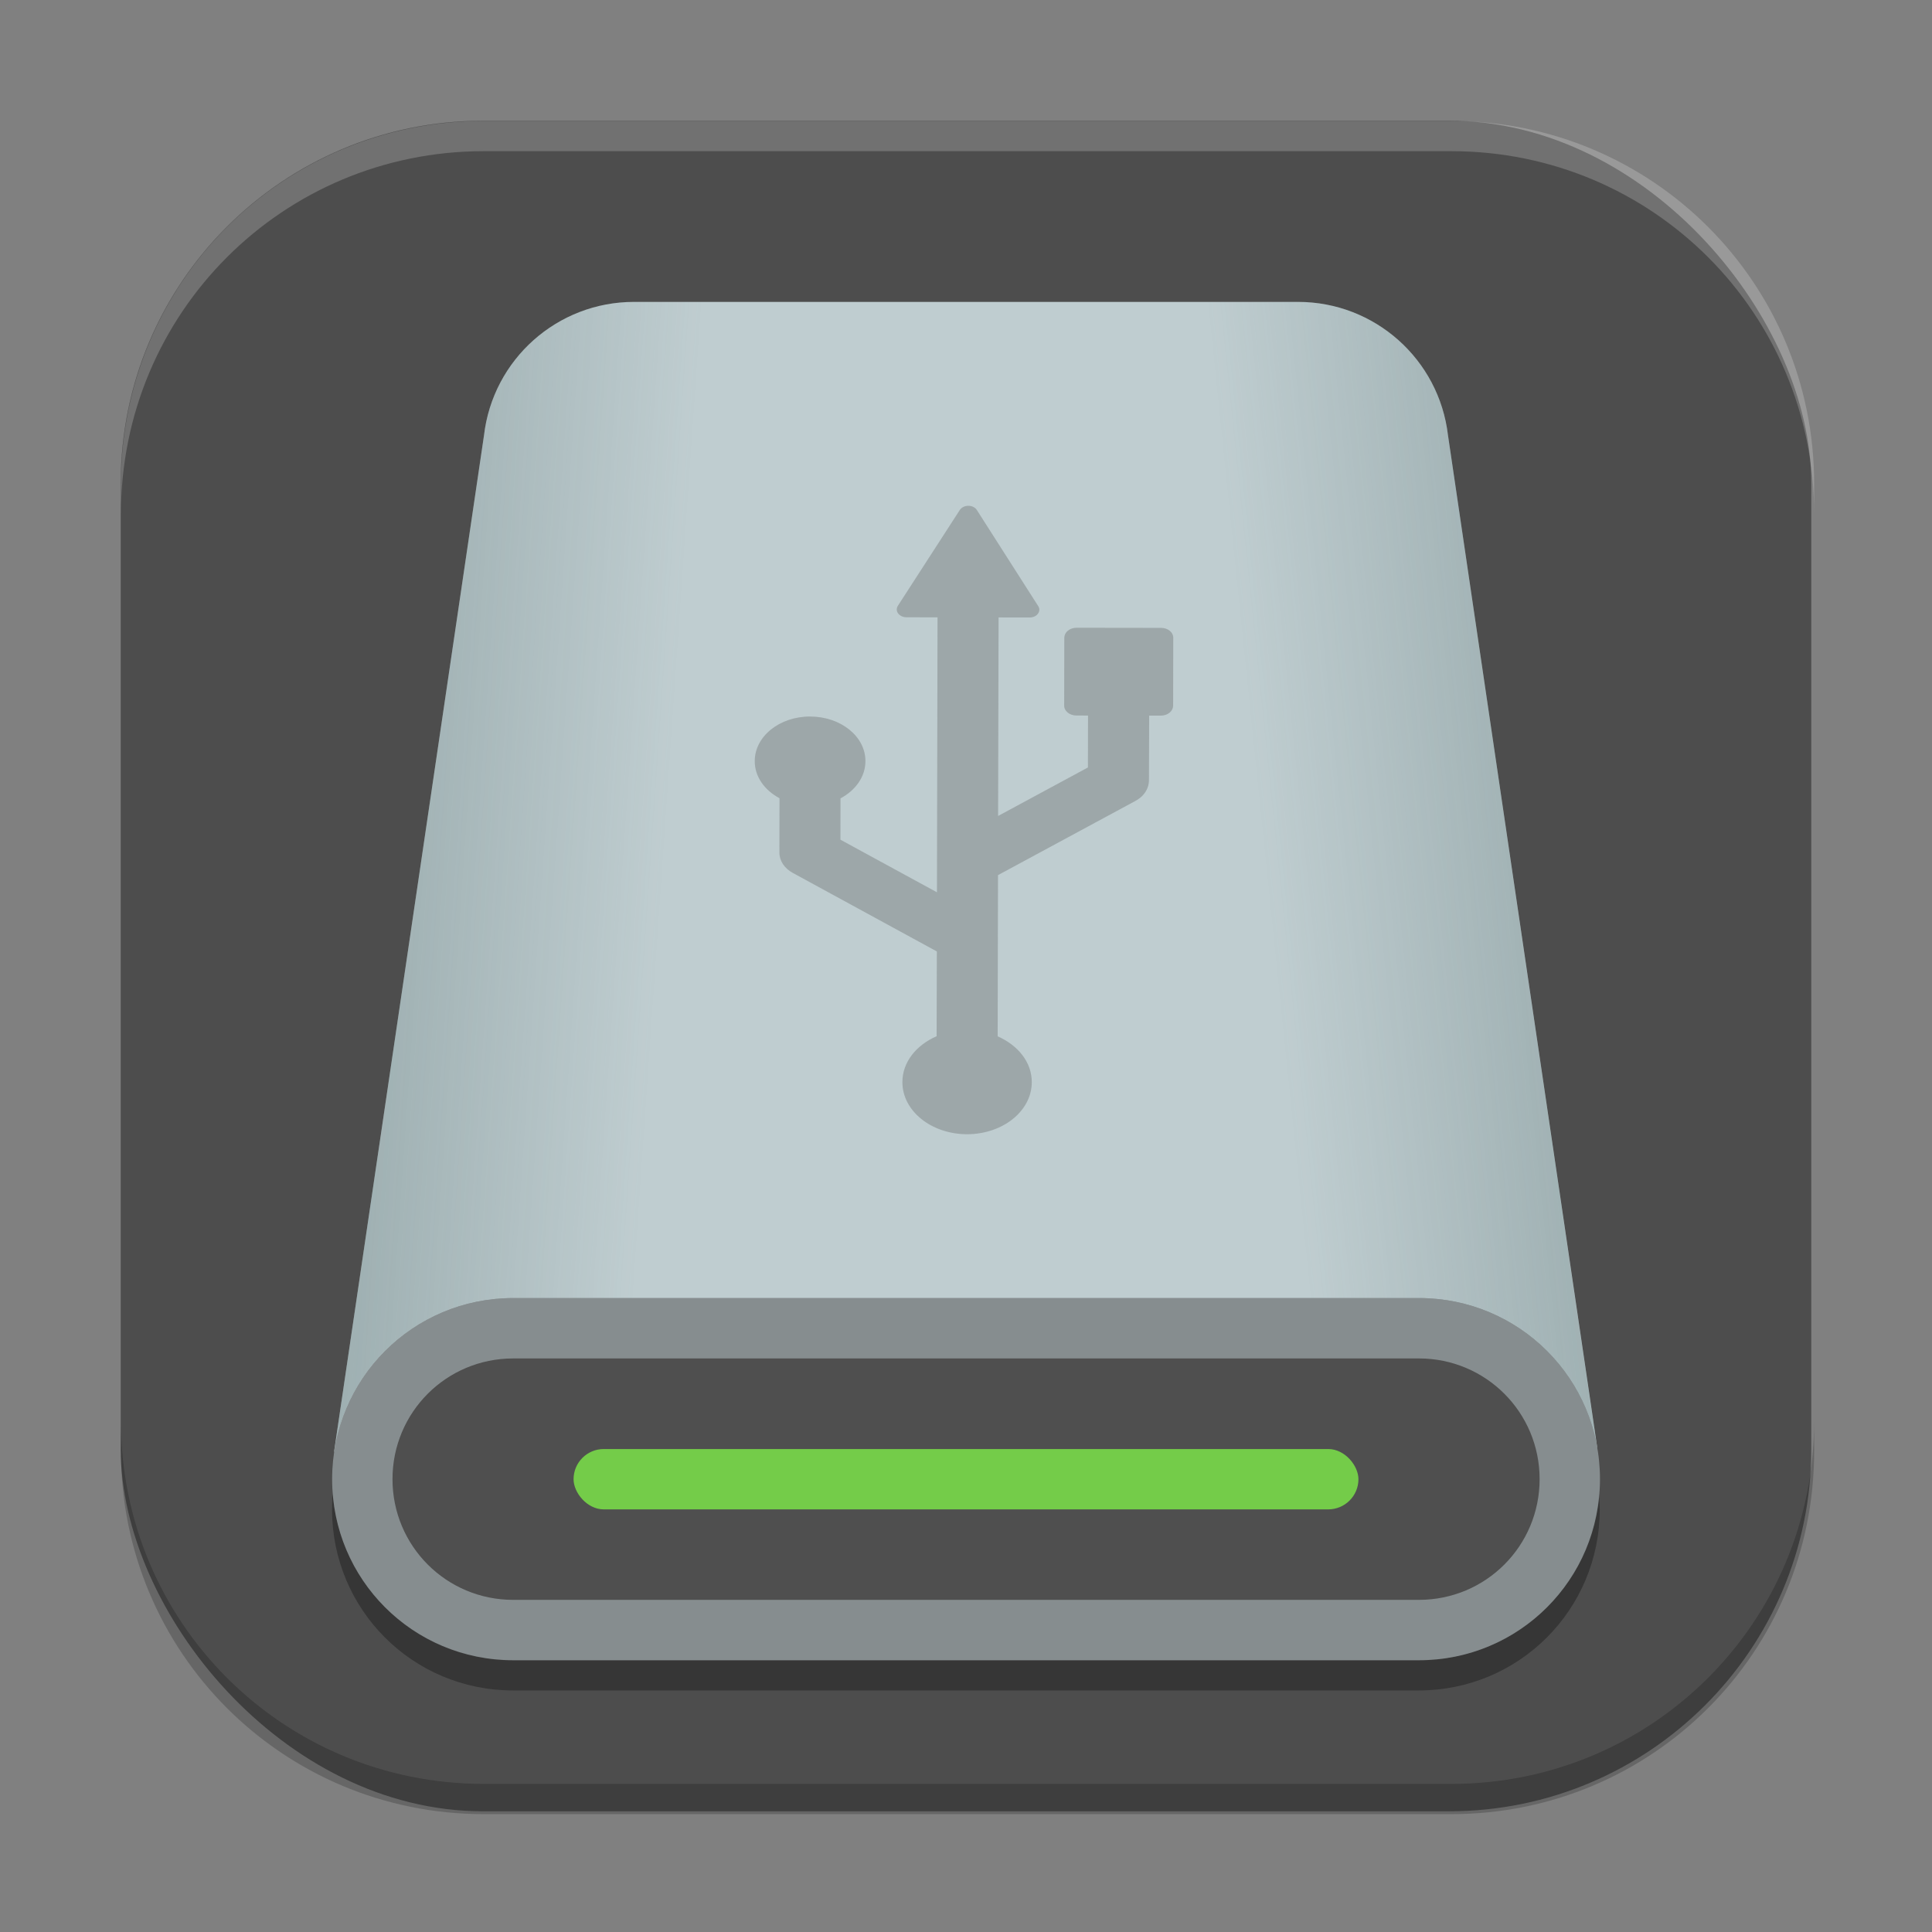 <?xml version="1.0" encoding="UTF-8" standalone="no"?>
<!-- Created with Inkscape (http://www.inkscape.org/) -->

<svg
   width="64"
   height="64"
   viewBox="0 0 16.933 16.933"
   version="1.1"
   id="svg5"
   inkscape:version="1.1.2 (0a00cf5339, 2022-02-04, custom)"
   sodipodi:docname="usb-creator.svg"
   xmlns:inkscape="http://www.inkscape.org/namespaces/inkscape"
   xmlns:sodipodi="http://sodipodi.sourceforge.net/DTD/sodipodi-0.dtd"
   xmlns:xlink="http://www.w3.org/1999/xlink"
   xmlns="http://www.w3.org/2000/svg"
   xmlns:svg="http://www.w3.org/2000/svg">
  <rect x="0" y="0" width="16.933" height="16.933" fill="#808080" stroke="none"/>
  <sodipodi:namedview
     id="namedview7"
     pagecolor="#ffffff"
     bordercolor="#666666"
     borderopacity="1.0"
     inkscape:pageshadow="2"
     inkscape:pageopacity="0.0"
     inkscape:pagecheckerboard="0"
     inkscape:document-units="px"
     showgrid="false"
     units="px"
     height="64px"
     inkscape:zoom="12.40625"
     inkscape:cx="31.959698"
     inkscape:cy="32"
     inkscape:window-width="1920"
     inkscape:window-height="1017"
     inkscape:window-x="0"
     inkscape:window-y="32"
     inkscape:window-maximized="1"
     inkscape:current-layer="svg5" />
  <defs
     id="defs2">
    <linearGradient
       inkscape:collect="always"
       xlink:href="#linearGradient6967"
       id="linearGradient6405"
       x1="25.98"
       y1="15.942"
       x2="10.61"
       y2="17.529"
       gradientUnits="userSpaceOnUse"
       gradientTransform="translate(-11.428,-9.502)" />
    <linearGradient
       inkscape:collect="always"
       id="linearGradient6967">
      <stop
         style="stop-color:#4c6565;stop-opacity:1"
         offset="0"
         id="stop6963" />
      <stop
         style="stop-color:#4c6565;stop-opacity:0"
         offset="0.231"
         id="stop7419" />
      <stop
         style="stop-color:#4c6565;stop-opacity:0"
         offset="1"
         id="stop6965" />
    </linearGradient>
    <linearGradient
       inkscape:collect="always"
       xlink:href="#linearGradient6967"
       id="linearGradient5316"
       x1="10.634"
       y1="15.413"
       x2="25.955"
       y2="16.471"
       gradientUnits="userSpaceOnUse"
       gradientTransform="translate(-8.253,-9.502)" />
  </defs>
  <rect
     style="fill:#4d4d4d;stroke-width:0.265"
     id="rect846"
     width="14.817"
     height="14.817"
     x="1.058"
     y="1.058"
     ry="3.175" />
  <path
     id="path1957"
     style="color:#000000;fill:#bfcdd0;fill-opacity:1;stroke:none;stroke-width:1;stroke-linecap:round;stroke-linejoin:round;-inkscape-stroke:none"
     d="m 5.557,2.646 c -0.672,-1.51e-4 -1.237,0.503 -1.315,1.17 L 2.928,12.723 13.999,12.687 12.691,3.816 C 12.613,3.149 12.048,2.646 11.377,2.646 Z"
     sodipodi:nodetypes="ccccccc" />
  <path
     id="path1957-5"
     style="color:#000000;opacity:0.4;fill:url(#linearGradient6405);fill-opacity:1;stroke:none;stroke-width:1;stroke-linecap:round;stroke-linejoin:round;-inkscape-stroke:none"
     d="m 5.557,2.646 c -0.672,-1.51e-4 -1.237,0.503 -1.315,1.17 l -1.314,8.907 c 0.116,-0.764 0.772,-1.345 1.569,-1.345 h 7.938 c 0.785,0 1.432,0.564 1.563,1.309 L 12.691,3.816 C 12.613,3.149 12.048,2.646 11.377,2.646 Z m -2.64,10.17 -0.007,0.064 h 0.003 c 0.001,-0.021 0.003,-0.042 0.005,-0.064 z"
     inkscape:label="path1957-5"
     sodipodi:nodetypes="cccsscccccccc" />
  <path
     id="path1957-3"
     style="color:#000000;opacity:0.4;fill:url(#linearGradient5316);fill-opacity:1;stroke:none;stroke-width:1;stroke-linecap:round;stroke-linejoin:round;-inkscape-stroke:none"
     d="m 5.557,2.646 c -0.672,-1.51e-4 -1.237,0.503 -1.315,1.17 l -1.314,8.907 c 0.116,-0.764 0.772,-1.345 1.569,-1.345 h 7.938 c 0.785,0 1.432,0.564 1.563,1.309 L 12.691,3.816 C 12.613,3.149 12.048,2.646 11.377,2.646 Z m -2.64,10.17 -0.007,0.064 h 0.003 c 0.001,-0.021 0.003,-0.042 0.005,-0.064 z"
     sodipodi:nodetypes="cccsscccccccc" />
  <path
     id="rect846-3"
     style="fill:#4f4f4f;stroke-width:0.238;fill-opacity:1"
     d="m 4.498,11.377 h 7.938 c 0.879,0 1.587,0.708 1.587,1.587 0,0.879 -0.708,1.587 -1.587,1.587 H 4.498 c -0.879,0 -1.587,-0.708 -1.587,-1.587 0,-0.879 0.708,-1.587 1.587,-1.587 z"
     sodipodi:nodetypes="sssssss" />
  <path
     id="path1957-3-5"
     style="color:#000000;opacity:0.3;fill:#000000;fill-opacity:1;stroke:none;stroke-width:1;stroke-linecap:round;stroke-linejoin:round;-inkscape-stroke:none"
     d="m 2.916,13.092 -0.006,0.052 h 0.002 c -0.001,0.028 -0.002,0.057 -0.002,0.085 0,0.879 0.708,1.587 1.587,1.587 h 7.937 c 0.879,0 1.587,-0.708 1.587,-1.587 0,-0.044 -0.003,-0.088 -0.006,-0.131 -0.067,0.817 -0.747,1.454 -1.581,1.454 H 4.498 c -0.837,0 -1.517,-0.641 -1.582,-1.46 z" />
  <path
     id="rect5143"
     style="opacity:0.5;fill:#bfcdd0;fill-opacity:1;stroke:none;stroke-width:1.587;stroke-linecap:round;stroke-linejoin:round;stroke-miterlimit:4;stroke-dasharray:none;stroke-opacity:1"
     d="m 4.498,11.377 c -0.879,0 -1.587,0.708 -1.587,1.587 0,0.879 0.708,1.587 1.587,1.587 h 7.938 c 0.879,0 1.587,-0.708 1.587,-1.587 0,-0.879 -0.708,-1.587 -1.587,-1.587 z m 0,0.529 h 7.938 c 0.586,0 1.058,0.472 1.058,1.058 0,0.586 -0.472,1.058 -1.058,1.058 H 4.498 c -0.586,0 -1.058,-0.472 -1.058,-1.058 0,-0.586 0.472,-1.058 1.058,-1.058 z"
     sodipodi:nodetypes="ssssssssssssss" />
  <rect
     style="fill:#74cc49;fill-opacity:1;stroke:none;stroke-width:1.968;stroke-linecap:round;stroke-linejoin:round;stroke-miterlimit:4;stroke-dasharray:none;stroke-opacity:1"
     id="rect10502"
     width="6.879"
     height="0.529"
     x="5.027"
     y="12.7"
     ry="0.265" />
  <path
     id="path72"
     d="m 8.487,4.433 c -0.031,5.58e-5 -0.06,0.014 -0.075,0.037 l -0.543,0.84 c -0.013,0.021 -0.013,0.046 0.003,0.067 0.015,0.02 0.043,0.033 0.072,0.033 l 0.273,5.289e-4 -0.005,2.41 -0.846,-0.461 5.292e-4,-0.362 C 7.498,6.927 7.585,6.808 7.585,6.671 7.586,6.455 7.369,6.28 7.1,6.28 6.833,6.279 6.615,6.454 6.615,6.67 6.614,6.807 6.701,6.926 6.832,6.996 l -0.001,0.476 c -2.061e-4,0.072 0.044,0.139 0.118,0.179 L 8.211,8.339 8.209,9.082 C 8.031,9.159 7.909,9.309 7.909,9.483 7.908,9.736 8.161,9.94 8.475,9.941 8.789,9.941 9.043,9.737 9.043,9.485 9.044,9.31 8.922,9.161 8.744,9.083 l 0.003,-1.413 1.204,-0.65 c 0.014,-0.008 0.028,-0.017 0.04,-0.026 0.05,-0.04 0.078,-0.095 0.079,-0.152 l 0.002,-0.57 h 0.103 c 0.028,-1.67e-5 0.055,-0.009 0.075,-0.025 0.02,-0.016 0.031,-0.038 0.032,-0.06 l 10e-4,-0.598 c 1.77e-4,-0.047 -0.047,-0.086 -0.106,-0.086 l -0.742,-0.001 c -0.028,1.67e-5 -0.055,0.009 -0.075,0.025 -0.02,0.016 -0.031,0.038 -0.032,0.061 l -0.001,0.597 c -2.395e-4,0.047 0.048,0.086 0.106,0.086 l 0.103,5.292e-4 -0.001,0.455 -0.787,0.425 0.004,-1.74 0.273,5.292e-4 c 0.029,4.04e-5 0.057,-0.012 0.072,-0.033 0.015,-0.02 0.017,-0.045 0.003,-0.066 L 8.561,4.469 C 8.547,4.447 8.518,4.433 8.487,4.433 Z"
     style="opacity:0.3;fill:#4d4d4d;stroke-width:0.265" />
  <path
     id="rect845"
     style="opacity:0.2;fill:#000000;stroke-width:1"
     d="M 4 47 L 4 48 C 4 54.648 9.352 60 16 60 L 48 60 C 54.648 60 60 54.648 60 48 L 60 47 C 60 53.648 54.648 59 48 59 L 16 59 C 9.352 59 4 53.648 4 47 z "
     transform="scale(0.265)" />
  <path
     id="rect843"
     style="opacity:0.2;fill:#ffffff;stroke-width:1"
     d="M 16 4 C 9.352 4 4 9.352 4 16 L 4 17 C 4 10.352 9.352 5 16 5 L 48 5 C 54.648 5 60 10.352 60 17 L 60 16 C 60 9.352 54.648 4 48 4 L 16 4 z "
     transform="scale(0.265)" />
</svg>

